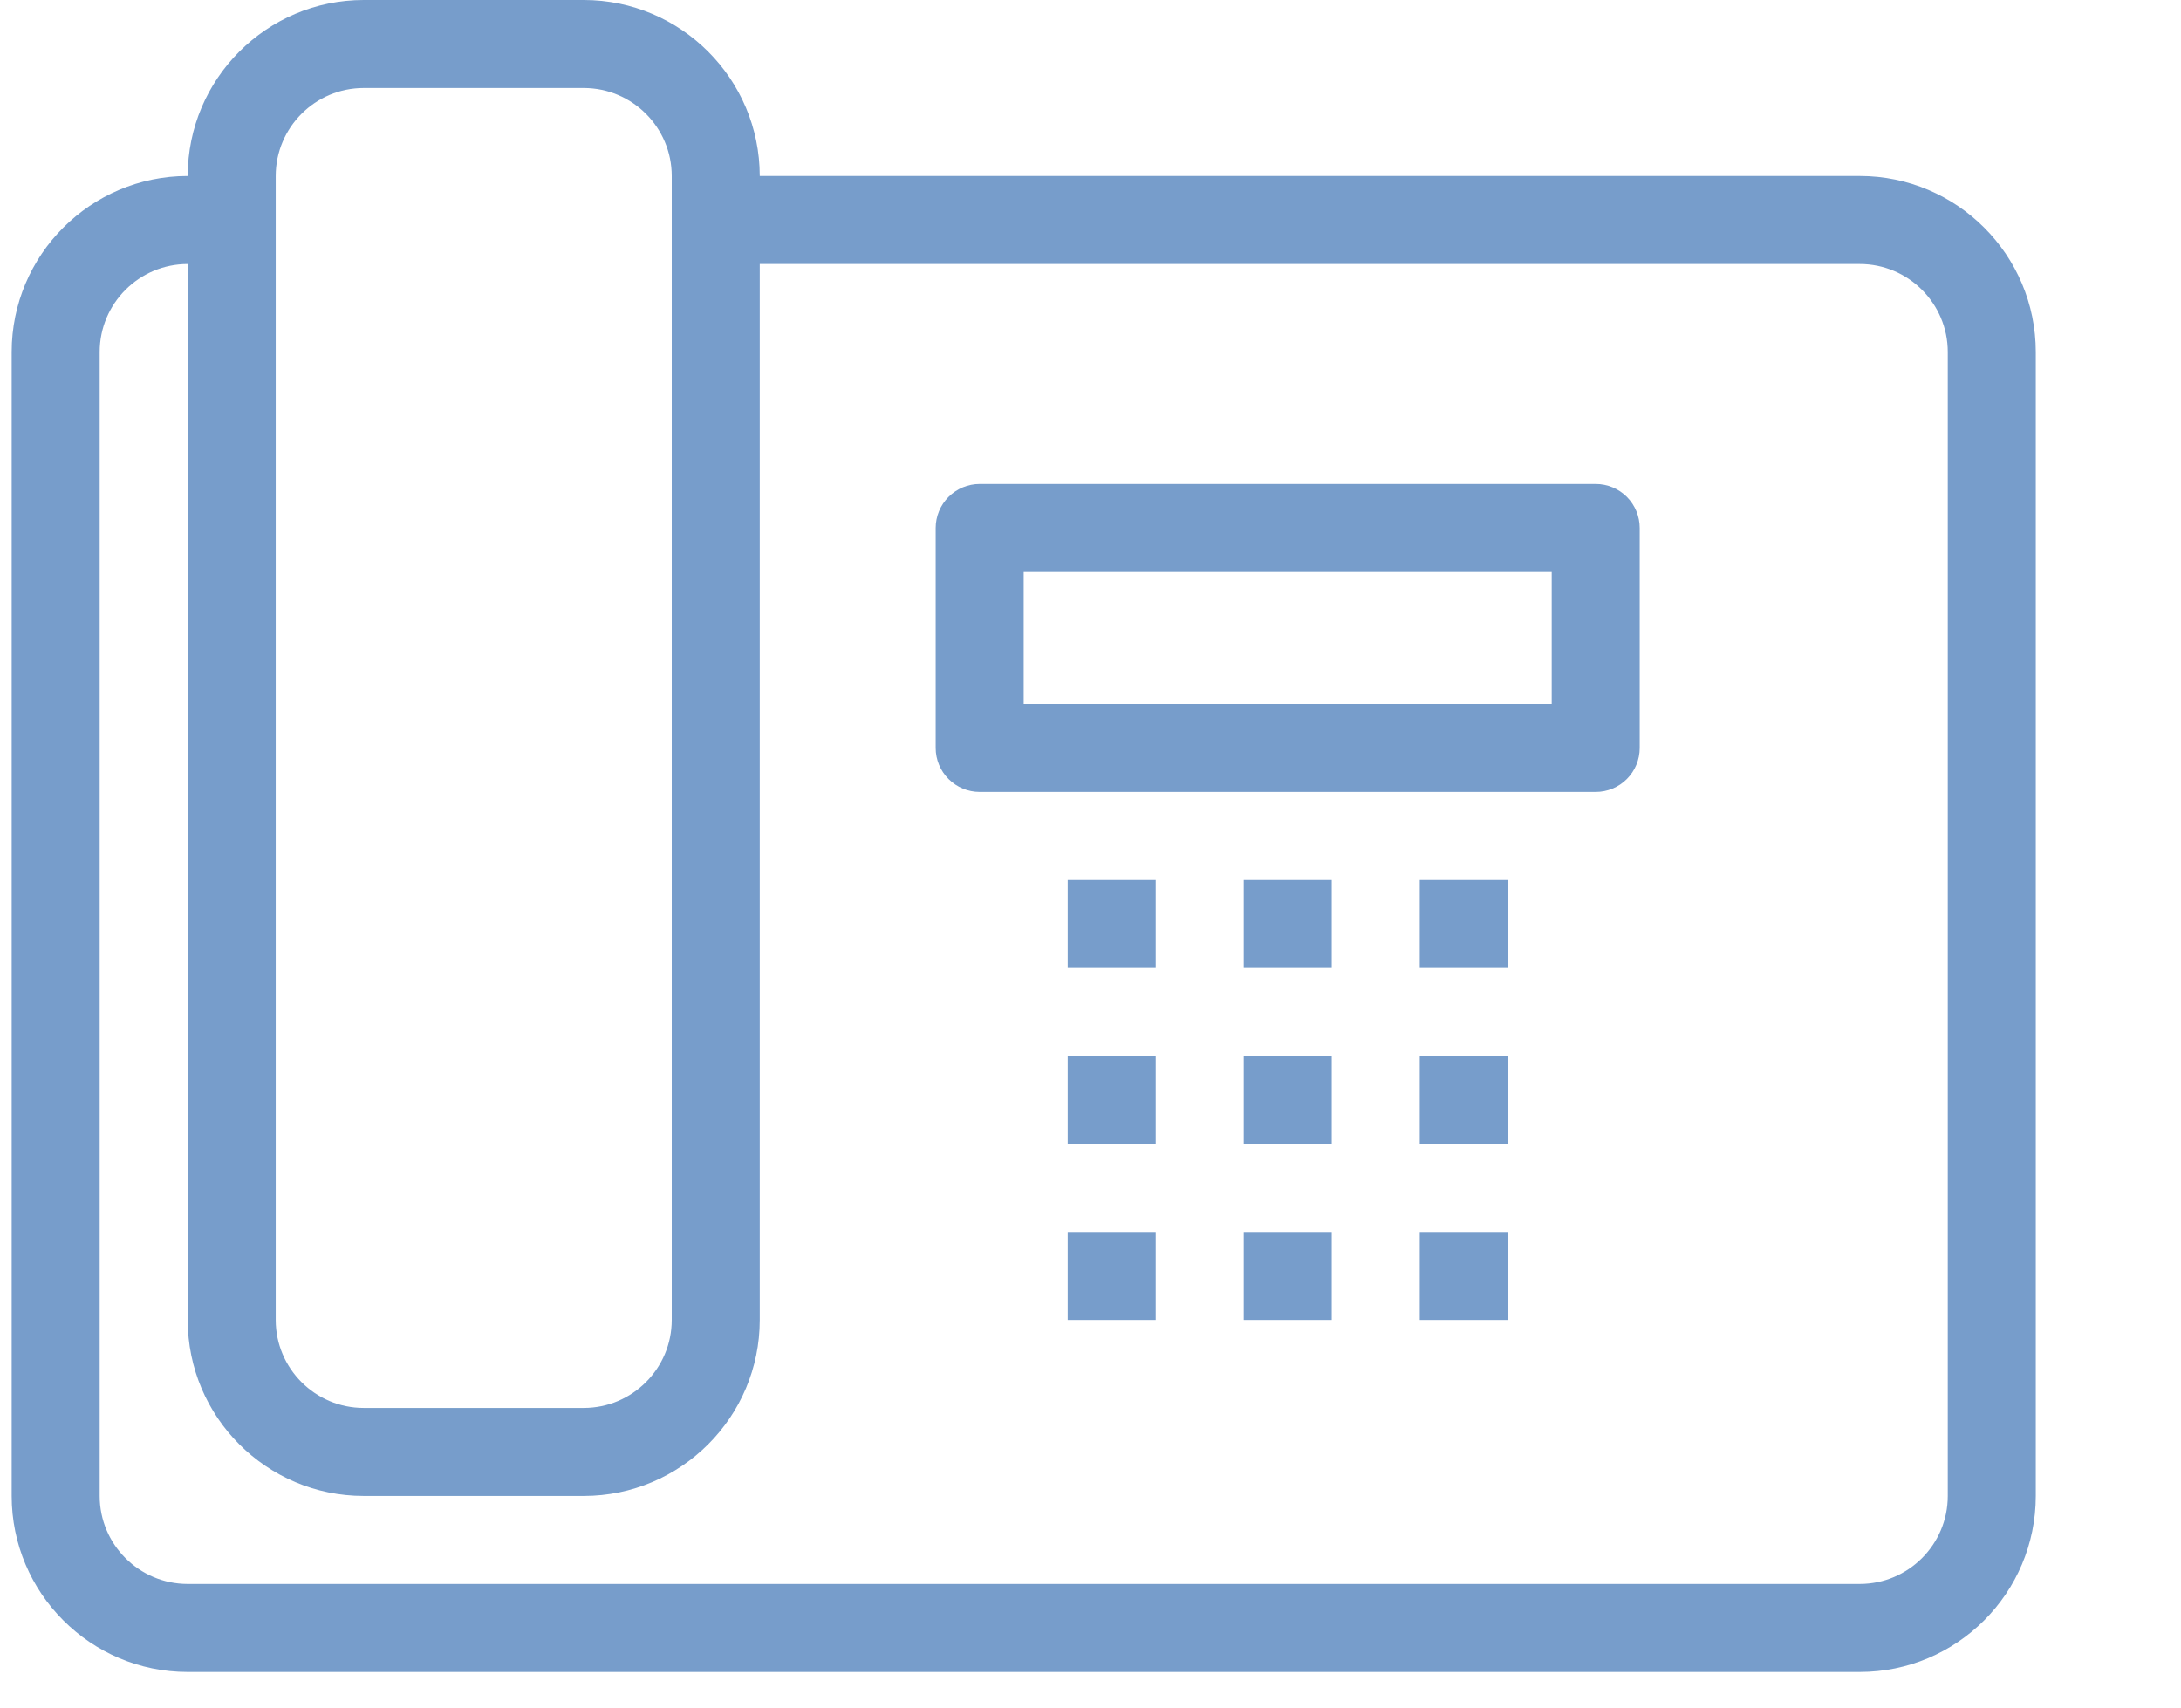 <svg width="60" height="47" viewBox="0 0 60 47" fill="none" xmlns="http://www.w3.org/2000/svg">
<path d="M51.163 46H5.163C2.493 46 0.321 43.828 0.321 41.158V9.684C0.321 7.014 2.493 4.842 5.163 4.842H6.374V7.263H5.163C3.828 7.263 2.742 8.349 2.742 9.684V41.158C2.742 42.493 3.828 43.579 5.163 43.579H51.163C52.498 43.579 53.584 42.493 53.584 41.158V9.684C53.584 8.349 52.498 7.263 51.163 7.263H19.69V4.842H51.163C53.833 4.842 56.005 7.014 56.005 9.684V41.158C56.005 43.828 53.833 46 51.163 46Z" fill="#779DCB"/>
<path d="M43.899 21.789H26.952C26.631 21.789 26.323 21.662 26.096 21.434C25.869 21.207 25.741 20.9 25.741 20.578V14.526C25.741 14.205 25.869 13.897 26.096 13.67C26.323 13.443 26.631 13.315 26.952 13.315H43.899C44.22 13.315 44.528 13.443 44.755 13.67C44.982 13.897 45.109 14.205 45.109 14.526V20.578C45.109 20.9 44.982 21.207 44.755 21.434C44.528 21.662 44.22 21.789 43.899 21.789V21.789ZM28.162 19.368H42.688V15.736H28.162V19.368Z" fill="#779DCB"/>
<path d="M16.059 41.158H10.006C7.336 41.158 5.164 38.986 5.164 36.316V4.842C5.164 2.172 7.336 0 10.006 0H16.059C18.729 0 20.901 2.172 20.901 4.842V36.316C20.901 38.986 18.729 41.158 16.059 41.158ZM10.006 2.421C8.671 2.421 7.585 3.507 7.585 4.842V36.316C7.585 37.651 8.671 38.737 10.006 38.737H16.059C17.394 38.737 18.48 37.651 18.48 36.316V4.842C18.48 3.507 17.394 2.421 16.059 2.421H10.006Z" fill="#779DCB"/>
<path d="M31.794 24.21V26.631H29.373V24.21H31.794Z" fill="#779DCB"/>
<path d="M36.637 24.21V26.631H34.216V24.21H36.637Z" fill="#779DCB"/>
<path d="M41.479 24.21V26.631H39.058V24.21H41.479Z" fill="#779DCB"/>
<path d="M31.794 29.053V31.474H29.373V29.053H31.794Z" fill="#779DCB"/>
<path d="M36.637 29.053V31.474H34.216V29.053H36.637Z" fill="#779DCB"/>
<path d="M41.479 29.053V31.474H39.058V29.053H41.479Z" fill="#779DCB"/>
<path d="M31.794 33.895V36.316H29.373V33.895H31.794Z" fill="#779DCB"/>
<path d="M36.637 33.895V36.316H34.216V33.895H36.637Z" fill="#779DCB"/>
<path d="M41.479 33.895V36.316H39.058V33.895H41.479Z" fill="#779DCB"/>
</svg>
